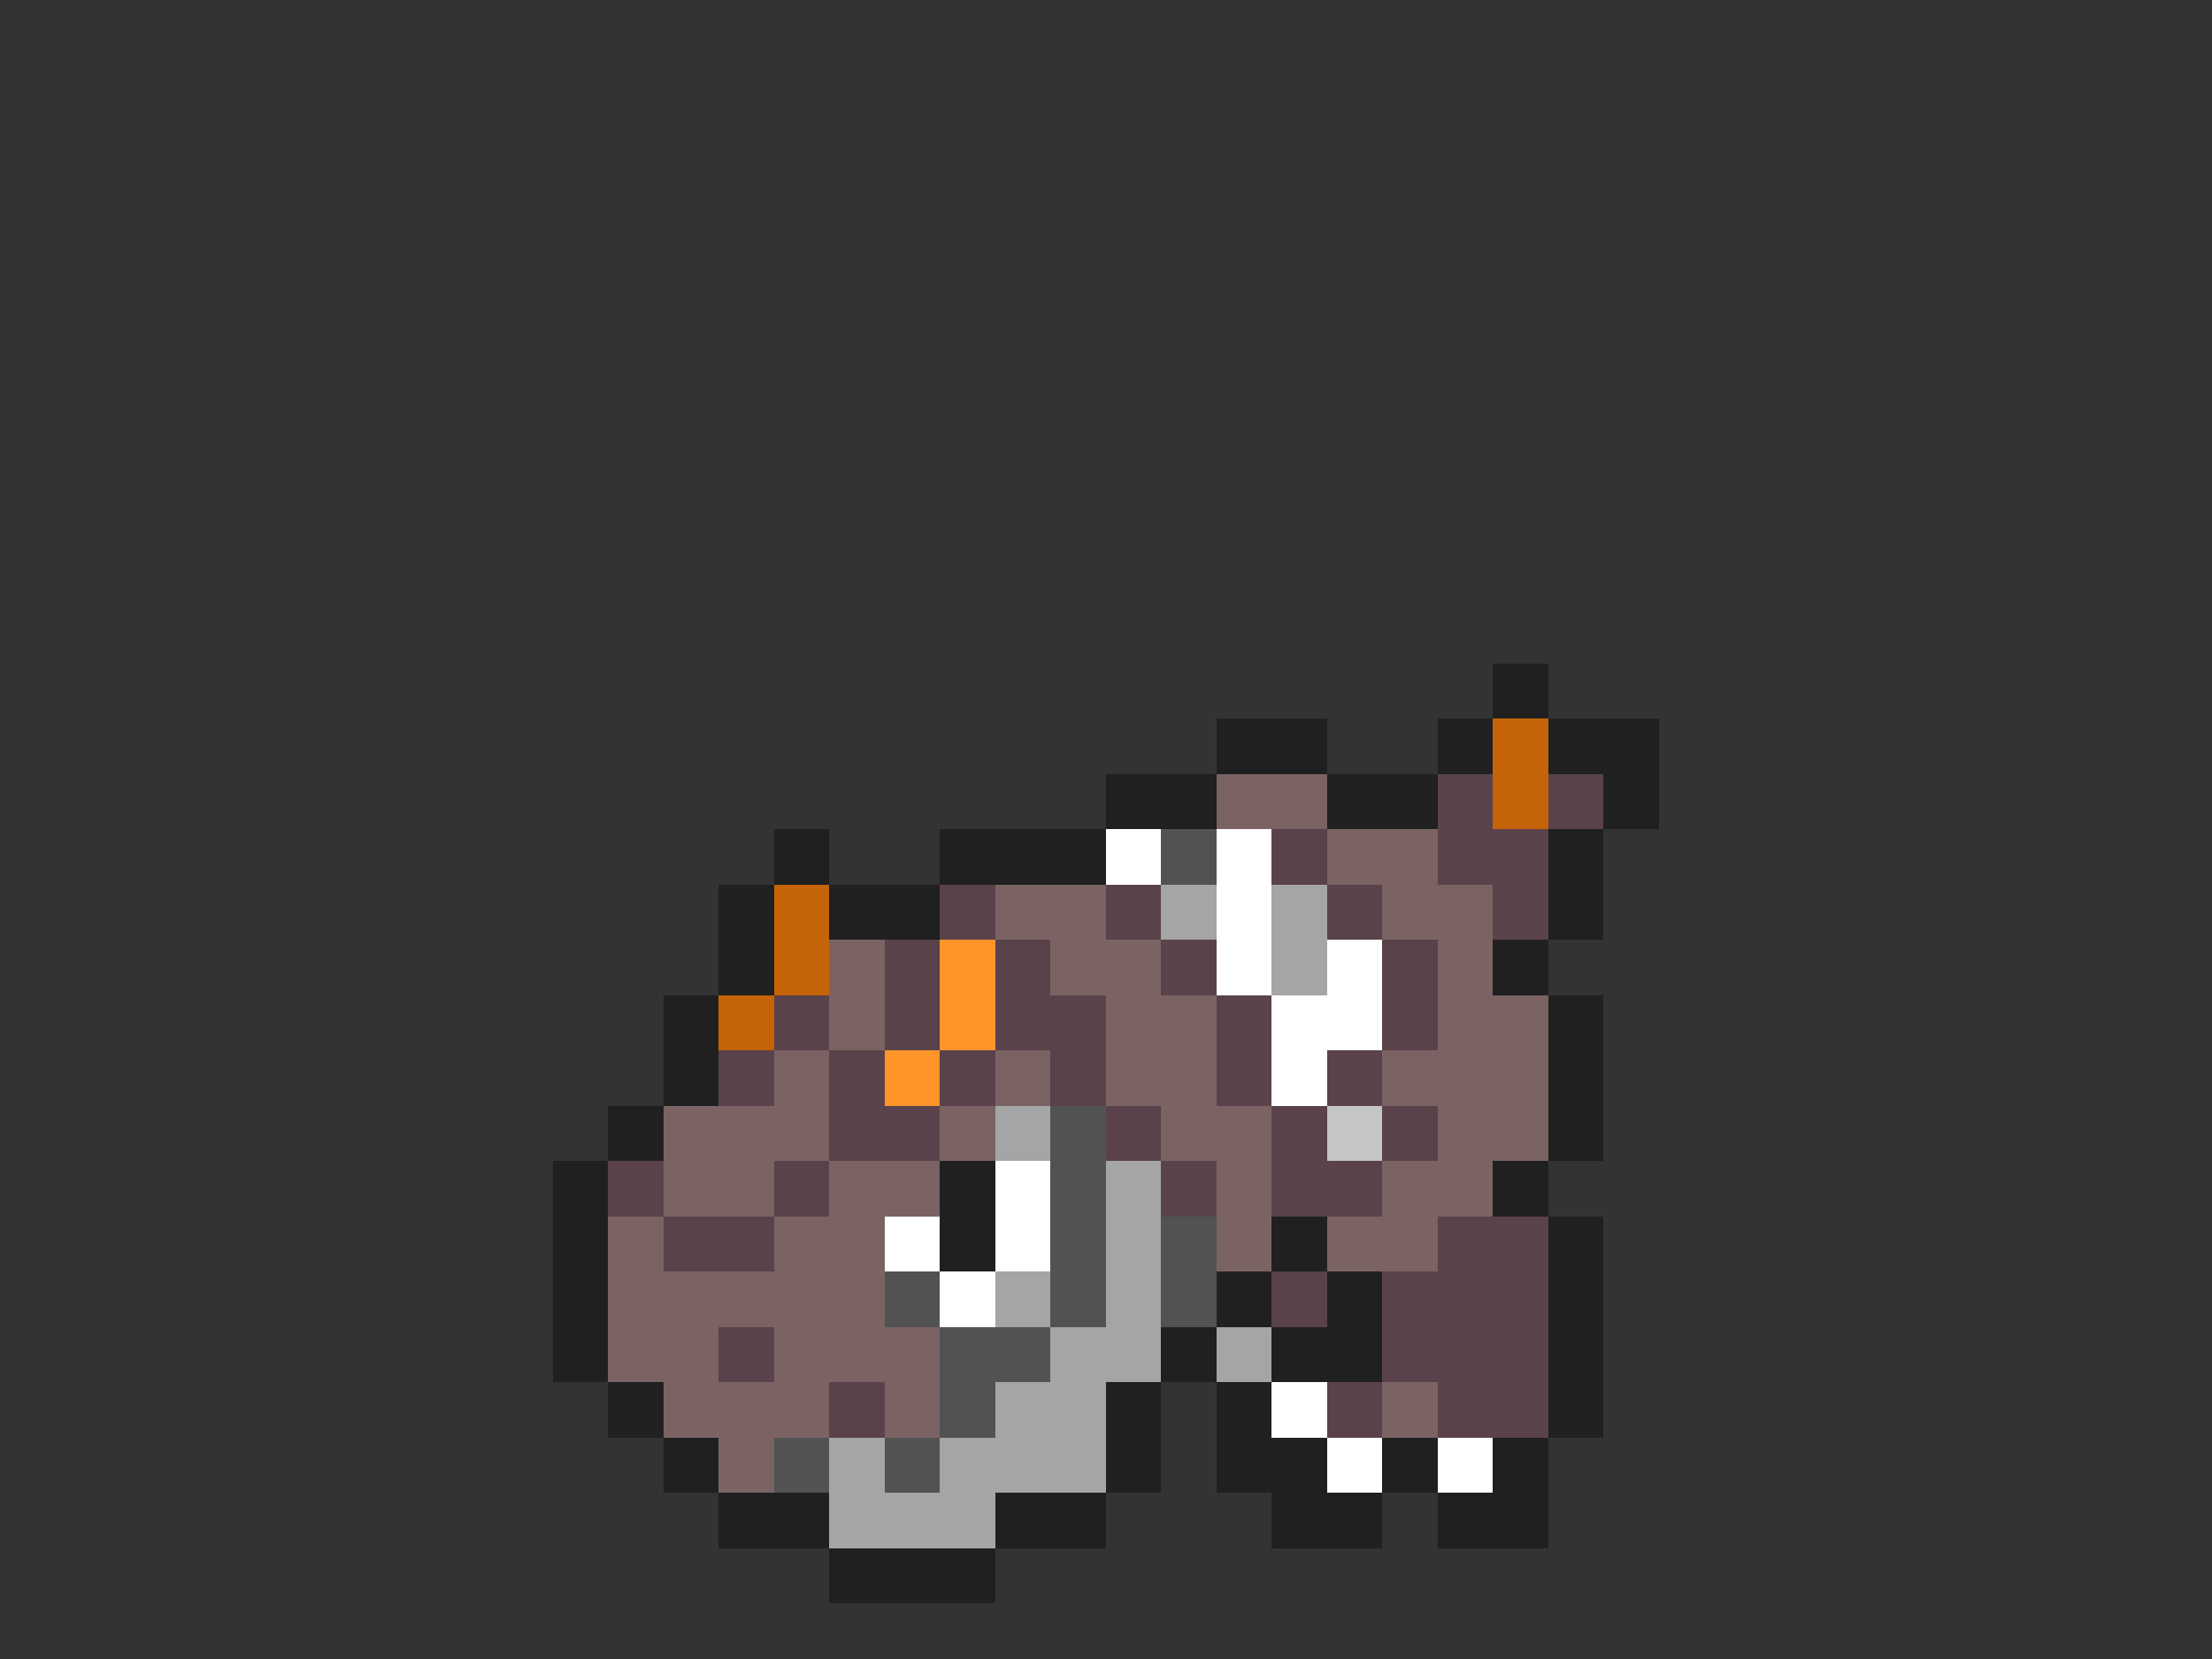 <svg xmlns="http://www.w3.org/2000/svg" viewBox="0 -0.5 40 30" shape-rendering="crispEdges">
<rect x="0" y="-0.5" width="40" height="30" fill="#333333" stroke="none"/>
<path stroke="#202020" d="M27 12h1M22 13h2M26 13h1M28 13h2M20 14h2M24 14h2M29 14h1M14 15h1M17 15h3M28 15h1M13 16h1M15 16h2M28 16h1M13 17h1M27 17h1M12 18h1M28 18h1M12 19h1M28 19h1M11 20h1M28 20h1M10 21h1M17 21h1M27 21h1M10 22h1M17 22h1M23 22h1M28 22h1M10 23h1M22 23h1M24 23h1M28 23h1M10 24h1M21 24h1M23 24h2M28 24h1M11 25h1M20 25h1M22 25h1M28 25h1M12 26h1M20 26h1M22 26h2M25 26h1M27 26h1M13 27h2M18 27h2M23 27h2M26 27h2M15 28h3" />
<path stroke="#c56308" d="M27 13h1M27 14h1M14 16h1M14 17h1M13 18h1" />
<path stroke="#7b6363" d="M22 14h2M24 15h2M18 16h2M25 16h2M15 17h1M19 17h2M26 17h1M15 18h1M20 18h2M26 18h2M14 19h1M18 19h1M20 19h2M25 19h3M12 20h3M17 20h1M21 20h2M26 20h2M12 21h2M15 21h2M22 21h1M25 21h2M11 22h1M14 22h2M22 22h1M24 22h2M11 23h5M11 24h2M14 24h3M12 25h3M16 25h1M25 25h1M13 26h1" />
<path stroke="#5a424a" d="M26 14h1M28 14h1M23 15h1M26 15h2M17 16h1M20 16h1M24 16h1M27 16h1M16 17h1M18 17h1M21 17h1M25 17h1M14 18h1M16 18h1M18 18h2M22 18h1M25 18h1M13 19h1M15 19h1M17 19h1M19 19h1M22 19h1M24 19h1M15 20h2M20 20h1M23 20h1M25 20h1M11 21h1M14 21h1M21 21h1M23 21h2M12 22h2M26 22h2M23 23h1M25 23h3M13 24h1M25 24h3M15 25h1M24 25h1M26 25h2" />
<path stroke="#ffffff" d="M20 15h1M22 15h1M22 16h1M22 17h1M24 17h1M23 18h2M23 19h1M18 21h1M16 22h1M18 22h1M17 23h1M23 25h1M24 26h1M26 26h1" />
<path stroke="#525252" d="M21 15h1M19 20h1M19 21h1M19 22h1M21 22h1M16 23h1M19 23h1M21 23h1M17 24h2M17 25h1M14 26h1M16 26h1" />
<path stroke="#a5a5a5" d="M21 16h1M23 16h1M23 17h1M18 20h1M20 21h1M20 22h1M18 23h1M20 23h1M19 24h2M22 24h1M18 25h2M15 26h1M17 26h3M15 27h3" />
<path stroke="#ff9429" d="M17 17h1M17 18h1M16 19h1" />
<path stroke="#c5c5c5" d="M24 20h1" />
</svg>